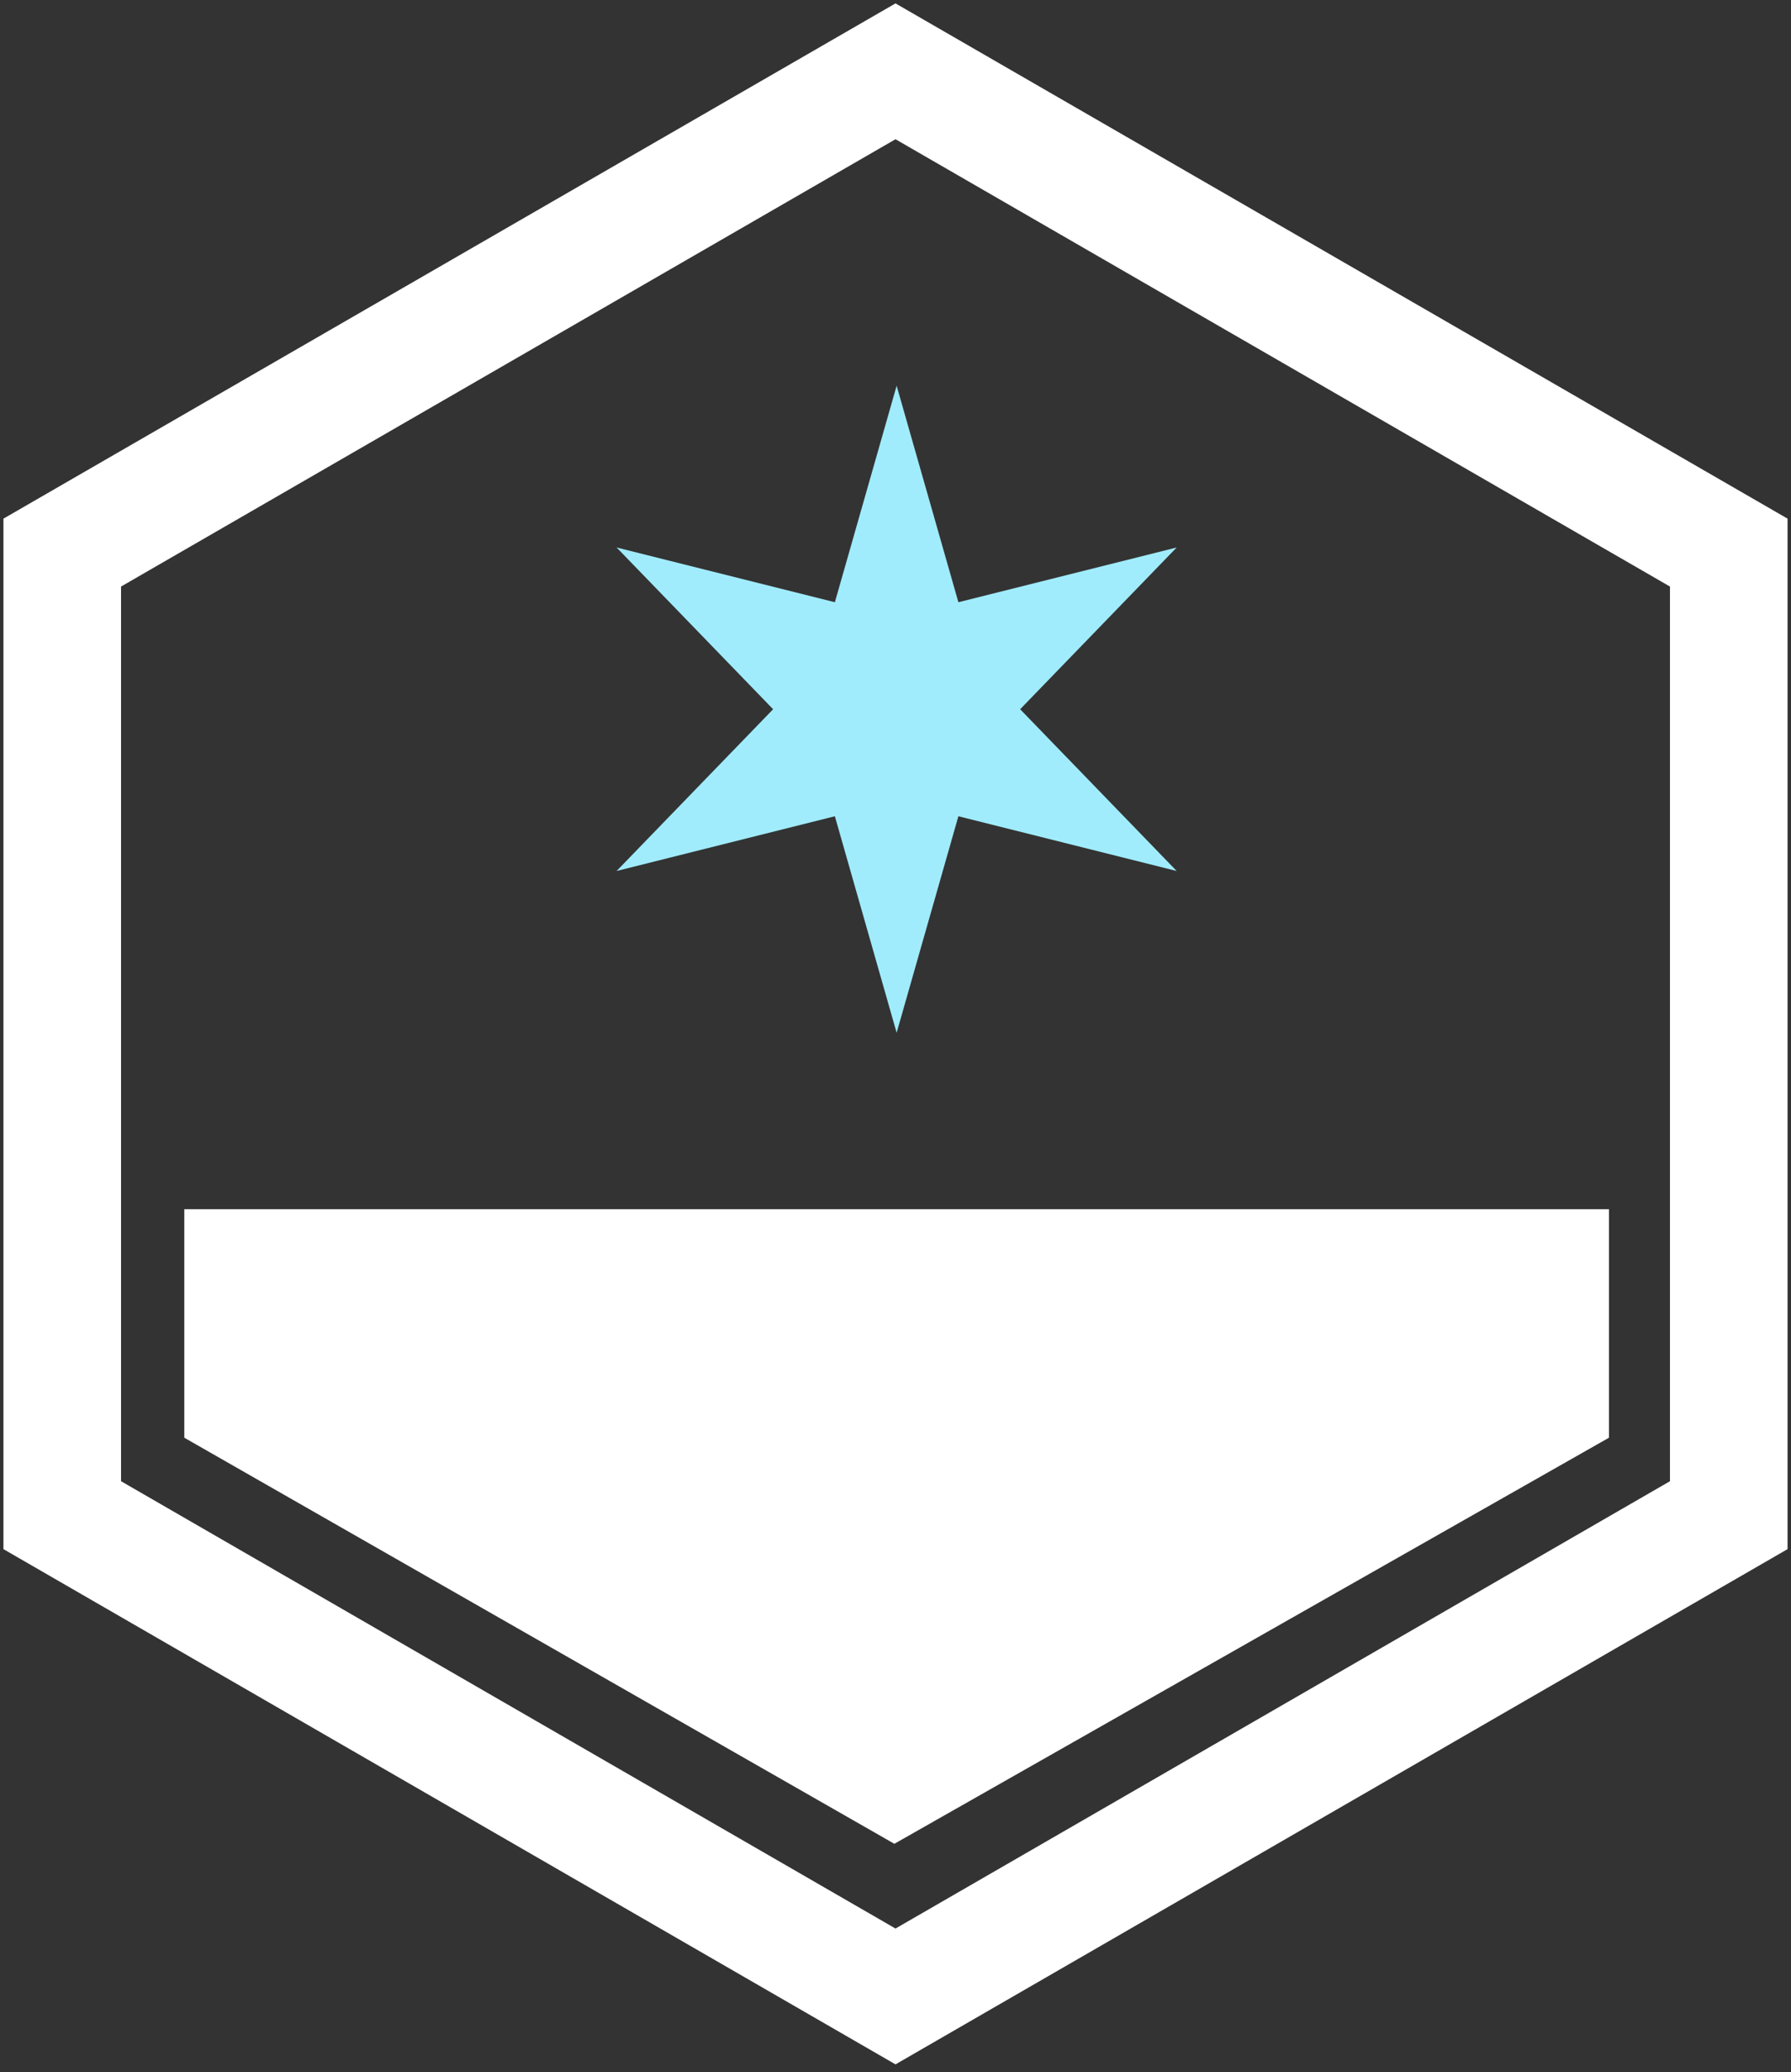 <svg width="198" height="229" viewBox="0 0 198 229" fill="none" xmlns="http://www.w3.org/2000/svg">
<rect x="0" y="0" width="198" height="229" fill="#333333" stroke="none"/>
<g clip-path="url(#clip0_1218_168)">
<path d="M6.881 61.065L99 7.881L191.119 61.065V167.435L99 220.619L6.881 167.435V61.065Z" stroke="white" stroke-width="13"/>
<path d="M20.375 158.875V133.625H98.875H177.875V158.875L98.875 203.75L20.375 158.875Z" fill="white"/>
<path d="M99.125 42.625L105.953 66.549L130.085 60.5L112.78 78.375L130.085 96.25L105.953 90.201L99.125 114.125L92.297 90.201L68.165 96.25L85.47 78.375L68.165 60.5L92.297 66.549L99.125 42.625Z" fill="#A0ECFD"/>
</g>
<defs>
<clipPath id="clip0_1218_168">
<rect width="197.25" height="227.75" fill="white" transform="translate(0.375 0.375)"/>
</clipPath>
</defs>
</svg>
